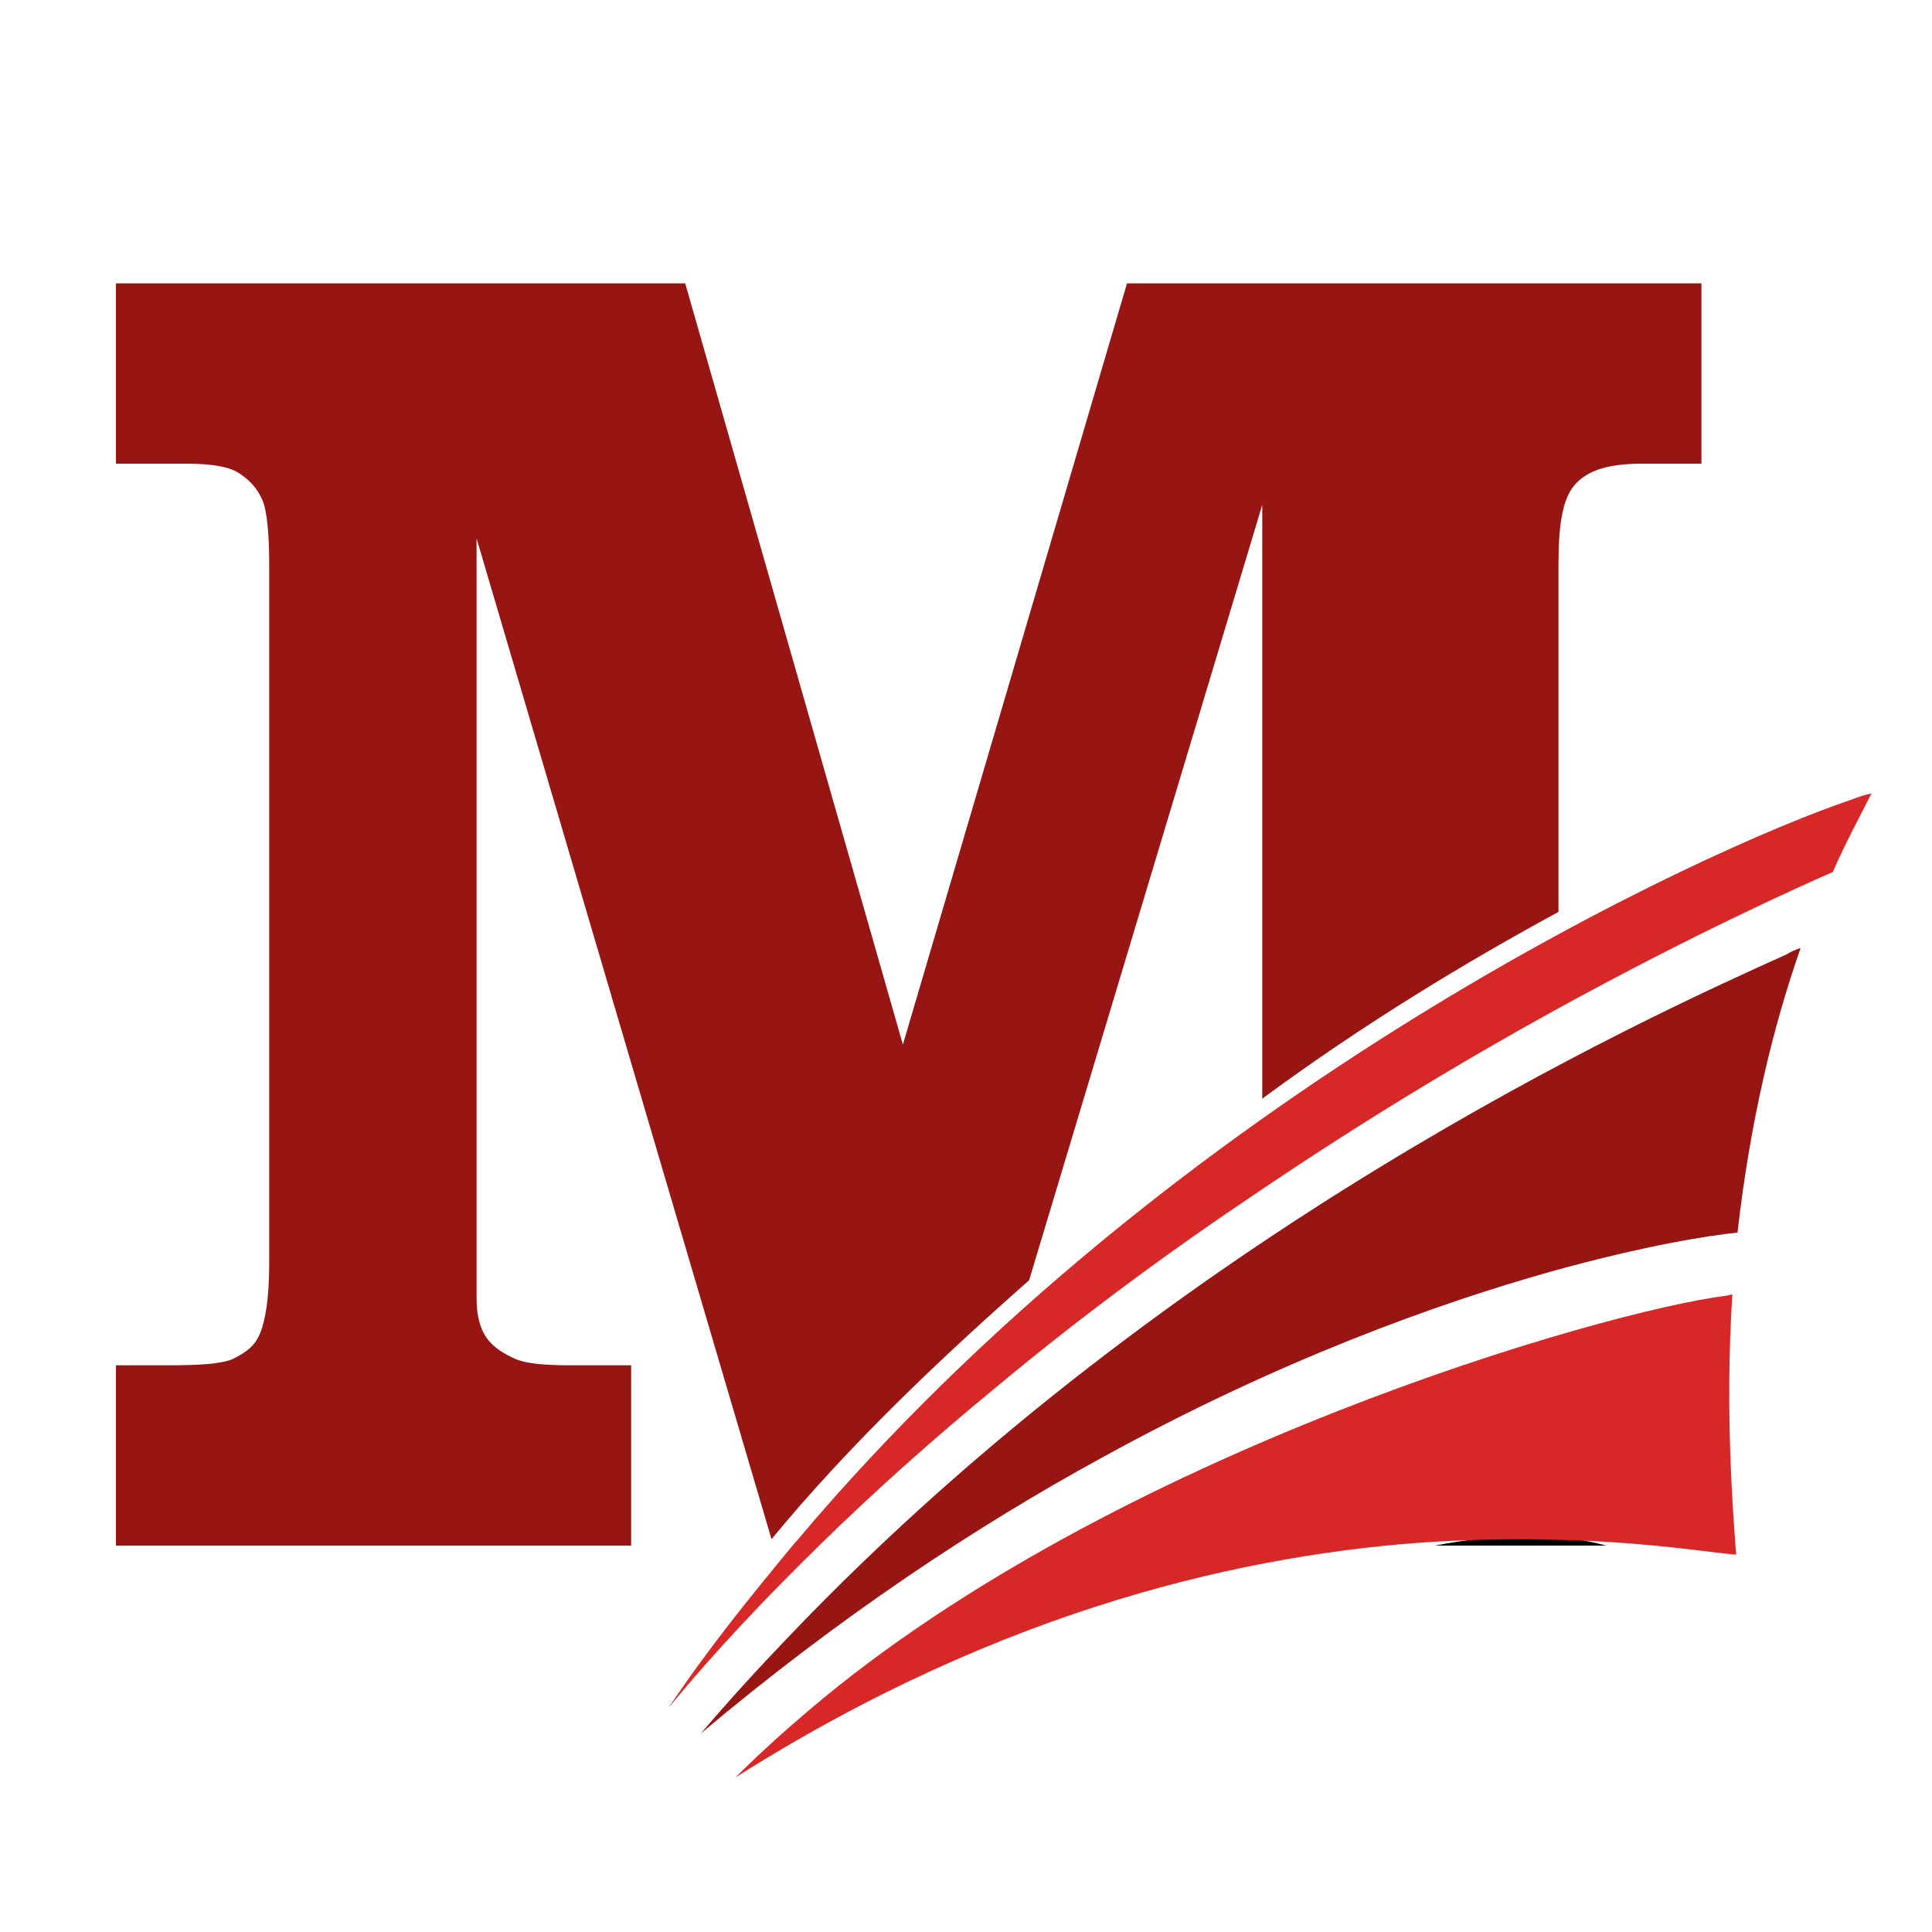 <?xml version="1.0" encoding="utf-8"?>
<!-- Generator: Adobe Illustrator 18.1.0, SVG Export Plug-In . SVG Version: 6.00 Build 0)  -->
<svg version="1.1" id="Layer_1" xmlns="http://www.w3.org/2000/svg" xmlns:xlink="http://www.w3.org/1999/xlink" x="0px" y="0px"
	 viewBox="0 0 150 150" enable-background="new 0 0 150 150" xml:space="preserve">
<g>
	<path d="M111.4,120h13.3C121.1,119,116.6,119,111.4,120z"/>
	<path d="M61.7,119.7L61.7,119.7C61.7,119.7,61.7,119.7,61.7,119.7C61.7,119.7,61.7,119.7,61.7,119.7z"/>
	<path fill="#971613" d="M40,105.5c-0.9-0.4-1.7-0.9-2.2-1.6c-0.5-0.7-0.8-1.7-0.8-3.1v-59l22.9,77.7c6.1-7.4,13.2-14.1,20-20.1
		L98,39.2v46.1c8-5.9,16-10.7,23-14.5v-27c0-3,0.3-5.1,1.3-6.2c1-1.1,2.6-1.6,5.2-1.6h4.6V22H87.5L70.1,81.1L53.2,22H9v14h5.5
		c1.8,0,3.2,0.2,4,0.7c0.8,0.5,1.5,1.2,1.9,2.2c0.3,0.7,0.5,2.4,0.5,4.9v54.4c0,2.6-0.3,4.3-0.7,5.3c-0.4,1-1.1,1.5-2.1,2
		c-0.9,0.4-2.6,0.5-5.1,0.5H9v14h40v-14h-4.6C42.4,106,40.9,105.9,40,105.5z"/>
	<path fill="#D82727" d="M143.7,62.1c-11,3.7-52.3,22.4-81.9,57.6c0,0,0,0-0.1,0.1c-3.4,4.1-6.8,8.3-9.8,12.8
		c3.7-4.5,7.8-8.8,11.9-12.8c4.3-4.2,8.8-8.2,13.3-11.9c6.7-5.6,13.5-10.6,20.2-15.1c8.4-5.7,16.4-10.5,23.3-14.3
		c10.9-6,19.2-9.7,21.7-10.8c1-2.3,2.1-4.3,3-6.1C144.8,61.7,144.2,61.9,143.7,62.1z"/>
	<path fill="#971613" d="M61.3,127c-2.3,2.4-4.6,4.9-6.9,7.6c10.8-9.1,21.4-16.1,31.1-21.4c13.8-7.6,26.1-12,35-14.5
		c7.2-2,12.3-2.8,14.4-3c1-8.8,2.8-16.1,4.9-22.1c-0.3,0.1-0.8,0.3-1.1,0.5C127.6,79.1,91.3,95.6,61.3,127z"/>
	<path fill="#D82727" d="M134.5,100.5c-0.1,0-0.4,0.1-0.5,0.1c-9.5,1.2-47.5,12.1-71.1,32.1c-2,1.7-4,3.5-5.8,5.3
		c21-13.3,40.1-17.4,54.2-18.3c5.2-0.3,9.7-0.2,13.3,0c5.1,0.3,8.7,0.9,10.2,1C134.2,113.4,134.1,106.7,134.5,100.5z"/>
</g>
</svg>
